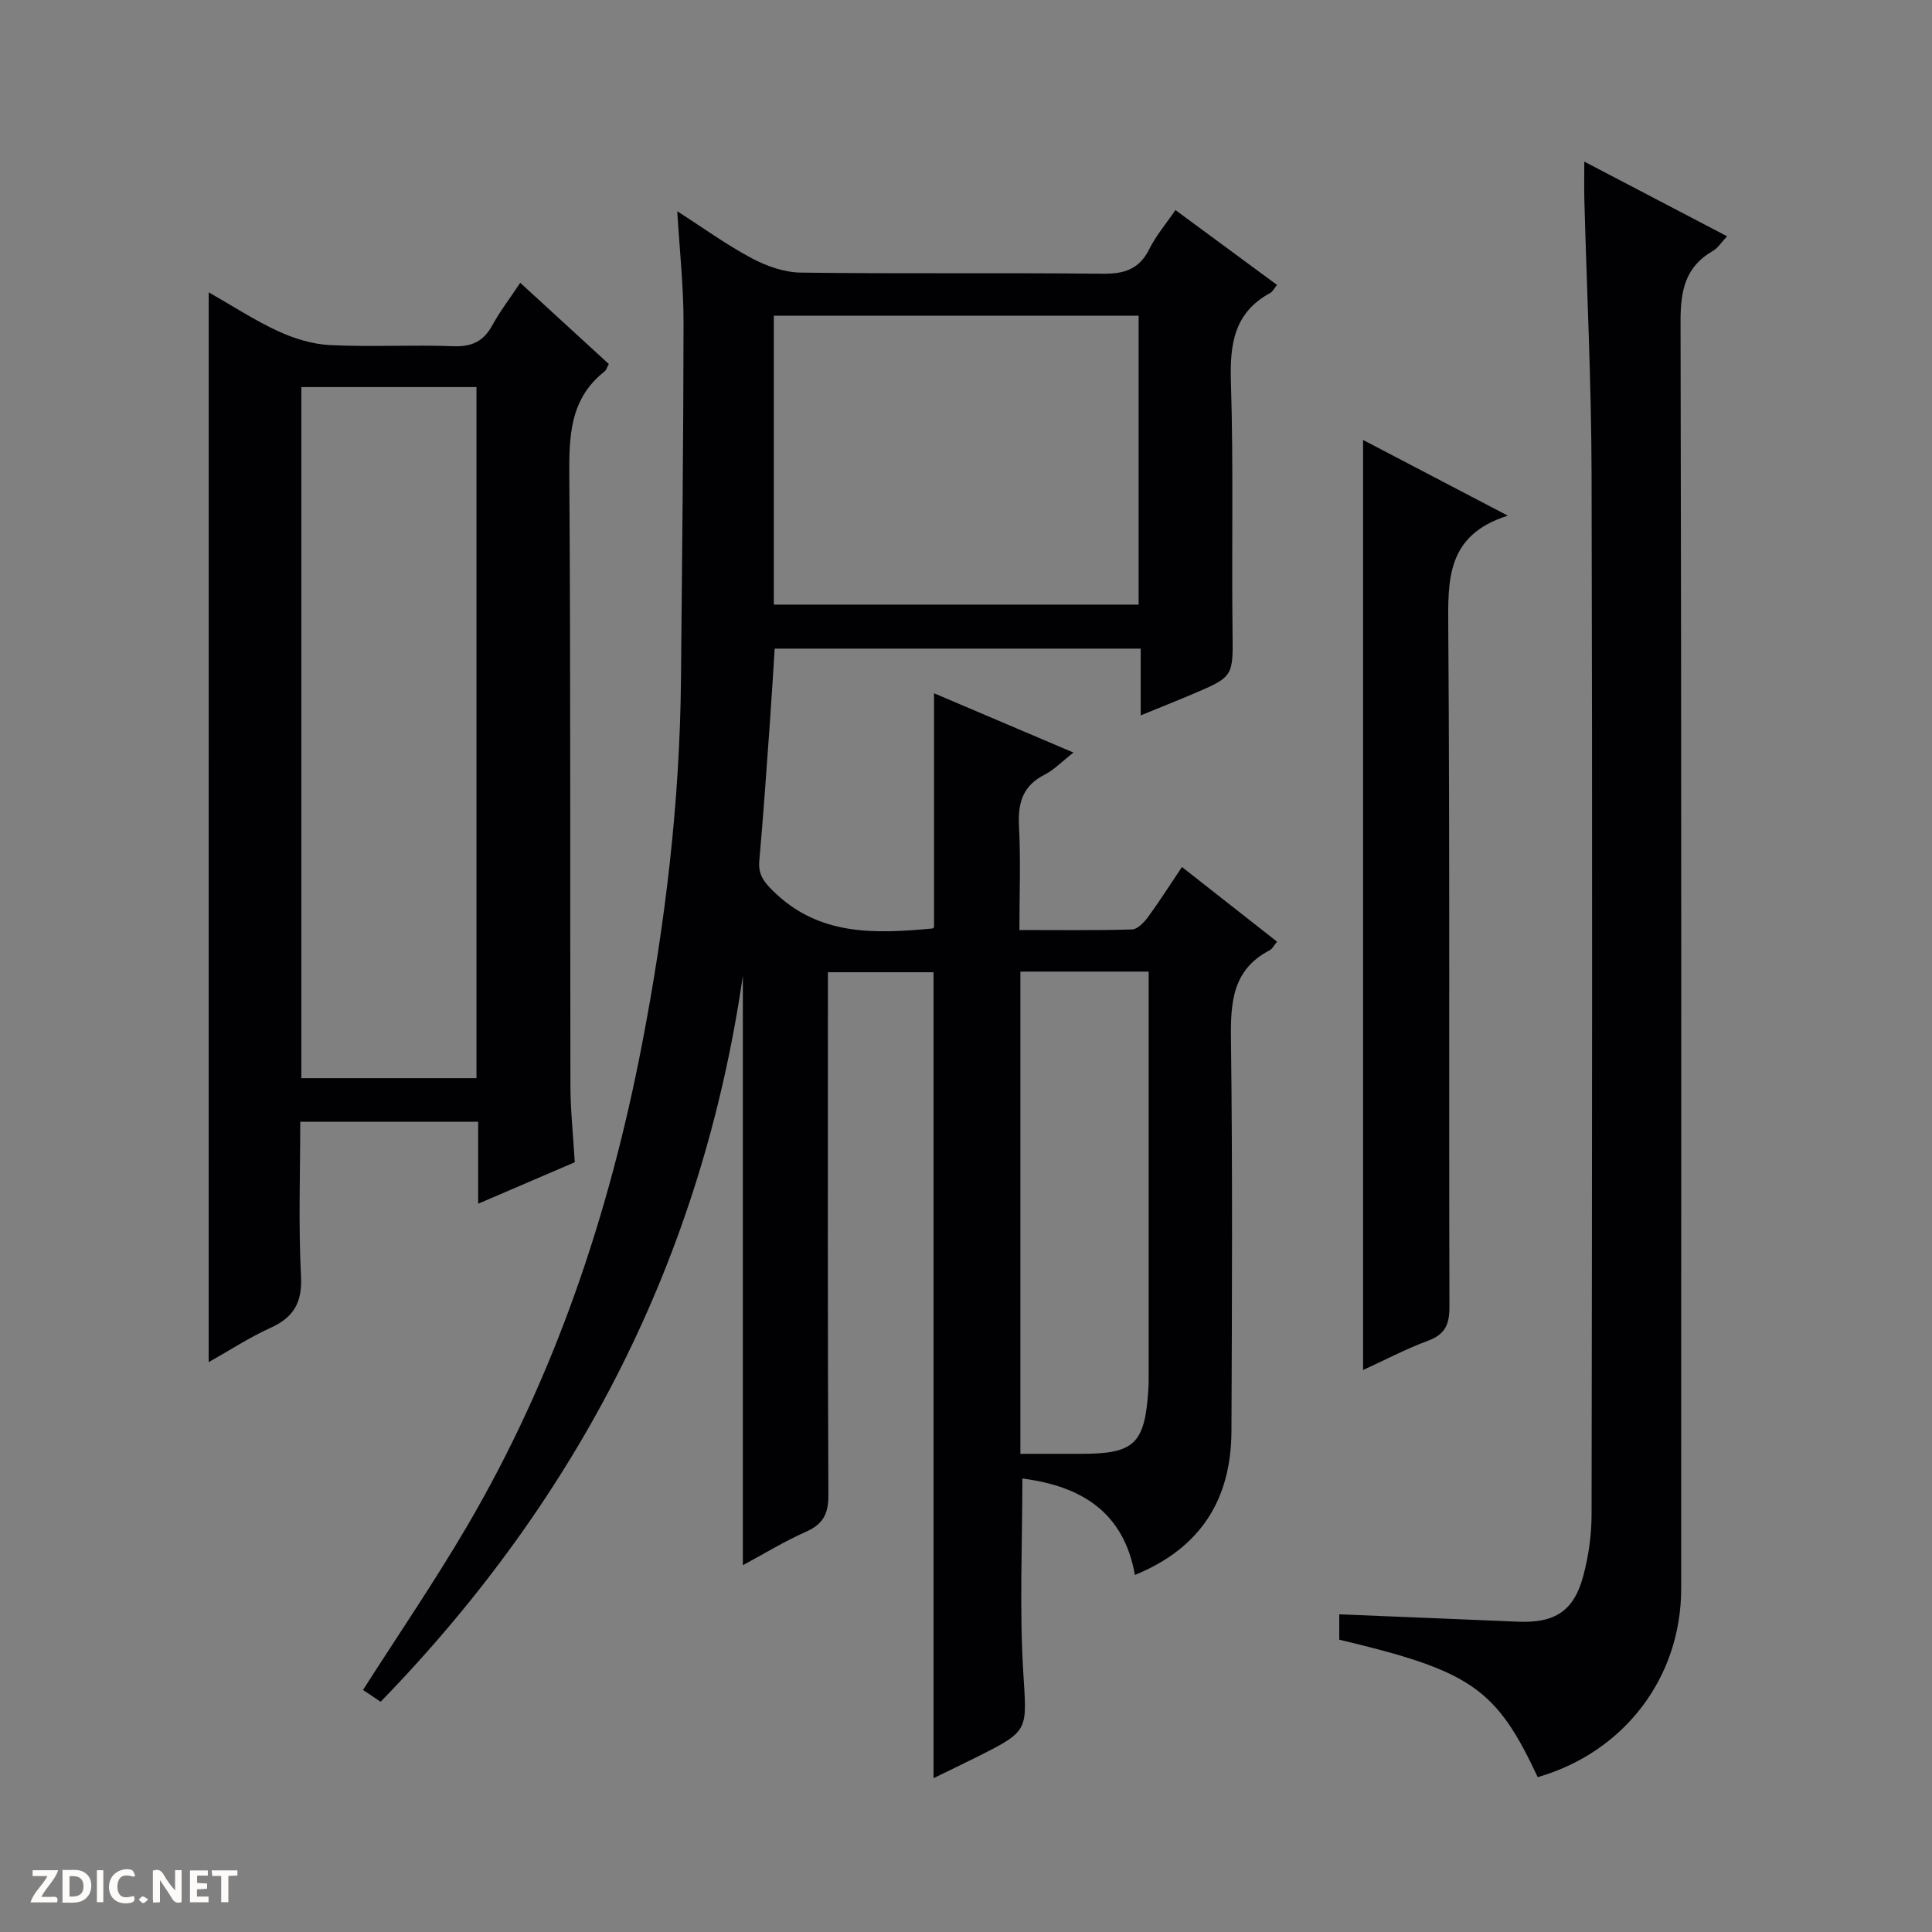 <svg enable-background="new 0 0 400 400" viewBox="0 0 400 400" xmlns="http://www.w3.org/2000/svg"><rect x="0" y="0" width="400" height="400" fill="#808080" stroke="none"/><g fill="#fcfbfa"><path d="m37.59 393.81c-.92.31-1.52.05-2-.78-.7-1.2-1.52-2.34-2.47-3.78v4.59c-.55.03-.95.05-1.41.07-.03-.37-.06-.64-.06-.91 0-1.91 0-3.81 0-5.7 1.13-.41 1.77-.03 2.29.91.62 1.11 1.38 2.14 2.31 3.19v-4.2h1.35v6.61z"/><path d="m12.94 393.88v-6.75c1.9.19 3.93-.54 5.37 1.29.8 1.01.78 2.88.03 3.97-1.37 1.97-3.4 1.51-6.4 1.49m2.45-1.22c2.04.12 2.92-.58 2.89-2.21-.03-1.51-.98-2.19-2.89-2z"/><path d="m11.81 393.87h-5.49c.68-2.18 2.47-3.48 3.51-5.45h-3.08v-1.21h5.29c-.71 2.13-2.44 3.48-3.47 5.51.86 0 1.63.04 2.39-.01.79-.05 1.14.21.85 1.16"/><path d="m39.33 393.86v-6.61h3.7v1.07h-2.22v1.52c.68.04 1.34.09 2.07.13v1.07c-.72.05-1.38.09-2.1.14v1.48h2.4v1.19h-3.85z"/><path d="m27.71 388.56c-1.15-.3-2.46-.61-3.1.64-.37.73-.41 1.93-.06 2.67.63 1.35 1.99.93 3.17.68.35.94-.01 1.32-.93 1.46-1.62.25-3.05-.27-3.76-1.48-.73-1.24-.6-3.03.31-4.17.88-1.11 2.71-1.7 4-1.16.32.13.44.74.65 1.12-.1.08-.19.16-.28.24"/><path d="m49.15 387.24v1.07c-.59.02-1.17.05-1.87.08v5.44h-1.48v-5.44h-1.85c-.05-.4-.08-.73-.13-1.15z"/><path d="m20.06 387.21h1.33v6.62h-1.33z"/><path d="m30.68 393.25c-.39.38-.8.79-1.05.76-.32-.05-.6-.45-.9-.7.26-.24.51-.64.8-.67.29-.04.62.3 1.15.61"/></g><path d="m153.8 324.06c0-41.09 0-81.57 0-122.06-8.43 58.24-33.9 108.03-74.99 150.33-1.58-1.06-2.76-1.85-3.65-2.44 7.33-11.49 14.85-22.48 21.56-33.94 18.15-30.98 29.41-64.53 36.19-99.67 4.83-25.01 7.85-50.22 8.08-75.72.22-24.63.51-49.26.53-73.9 0-7.43-.82-14.87-1.3-22.92 5.36 3.43 10.2 6.95 15.44 9.74 3.07 1.63 6.74 2.92 10.16 2.96 20.82.27 41.66.01 62.48.23 4.46.05 7.57-.91 9.65-5.1 1.38-2.78 3.46-5.22 5.41-8.08 7.12 5.25 13.92 10.25 21.03 15.5-.61.75-.9 1.39-1.38 1.65-7.52 4.07-8.41 10.63-8.16 18.47.54 17.15.13 34.32.33 51.48.11 9.47.32 9.48-8.32 13.14-3.34 1.42-6.72 2.75-10.69 4.38 0-4.8 0-9.16 0-13.82-25.44 0-50.36 0-75.78 0-.33 5.07-.63 10.31-1.01 15.54-.68 9.45-1.33 18.9-2.17 28.33-.25 2.77.77 4.24 2.77 6.23 9.52 9.45 21.15 8.94 33.02 7.85.15-.01.28-.17.38-.24 0-15.93 0-31.84 0-48.47 9.38 3.99 18.71 7.96 28.87 12.28-2.44 1.9-4.05 3.61-6.03 4.61-4.53 2.31-5.5 5.89-5.25 10.66.37 6.94.09 13.92.09 21.47 8.08 0 15.7.11 23.32-.12 1.14-.03 2.48-1.45 3.29-2.55 2.36-3.21 4.49-6.58 7.04-10.38 6.6 5.18 13.05 10.25 19.69 15.46-.69.84-.99 1.5-1.51 1.77-7.74 4.01-8.13 10.81-8.03 18.52.34 26.99.21 53.99.1 80.98-.05 14-6.18 24.2-19.99 29.85-2.3-13.05-11.14-18.41-23.3-19.97 0 13.51-.62 26.8.18 40.01.73 12.19 1.4 12.15-9.59 17.64-2.94 1.47-5.9 2.89-8.98 4.39 0-55.85 0-111.21 0-166.86-6.87 0-13.96 0-21.87 0v5.71c0 34.16-.07 68.32.1 102.48.02 3.88-1.04 6.06-4.62 7.64-4.51 2-8.75 4.61-13.09 6.94zm6.41-198.88h75.53c0-20.18 0-39.95 0-59.81-25.3 0-50.34 0-75.53 0zm51.05 75.98v99.84h12.47c11.09.01 13.25-2 14.01-13.06.09-1.33.08-2.66.08-3.99 0-25.79 0-51.58 0-77.37 0-1.76 0-3.52 0-5.42-9.17 0-17.62 0-26.56 0z" fill="#010104"/><path d="m43.21 60.52c4.97 2.83 9.52 5.82 14.42 8.07 3.34 1.53 7.11 2.69 10.75 2.86 8.47.41 16.99-.09 25.47.23 3.82.14 6.24-.98 8.06-4.3 1.59-2.9 3.62-5.55 5.8-8.83 6.23 5.71 12.29 11.27 18.34 16.82-.38.69-.52 1.25-.88 1.53-7.28 5.73-7.36 13.55-7.3 21.95.29 41.97.14 83.94.23 125.91.01 5.13.57 10.27.9 15.87-6.39 2.75-12.87 5.53-20 8.59 0-5.99 0-11.37 0-16.97-12.4 0-24.31 0-36.84 0 0 10.78-.38 21.4.16 31.98.28 5.52-1.56 8.55-6.4 10.73-4.33 1.96-8.36 4.61-12.72 7.06.01-73.87.01-147.29.01-221.5zm19.18 19.62v143.08h36.26c0-47.87 0-95.41 0-143.08-12.14 0-23.93 0-36.26 0z" fill="#010104"/><path d="m318.37 367.94c-8.6-18.38-13.77-21.99-41.09-28.46 0-1.64 0-3.36 0-5.25 12.41.51 24.65.99 36.9 1.52 7.69.34 11.67-2.14 13.63-9.5 1.1-4.13 1.71-8.51 1.71-12.78.1-71.79.18-143.58 0-215.37-.05-18.95-.99-37.9-1.5-56.84-.06-2.3-.01-4.6-.01-7.8 10.08 5.27 19.57 10.23 29.57 15.46-1.22 1.28-1.92 2.44-2.94 3.03-5.78 3.31-6.72 8.29-6.7 14.63.2 87.45.14 174.89.13 262.34-.01 18.41-11.79 33.85-29.7 39.02z" fill="#010104"/><path d="m282.21 91.09c9.72 5.08 19.22 10.05 29.97 15.67-12.8 4.04-12.4 13.37-12.33 23.43.34 46.78.1 93.57.24 140.35.01 3.69-.89 5.73-4.45 7.05-4.61 1.71-8.99 4.03-13.43 6.06 0-64.22 0-128.03 0-192.56z" fill="#010104"/></svg>